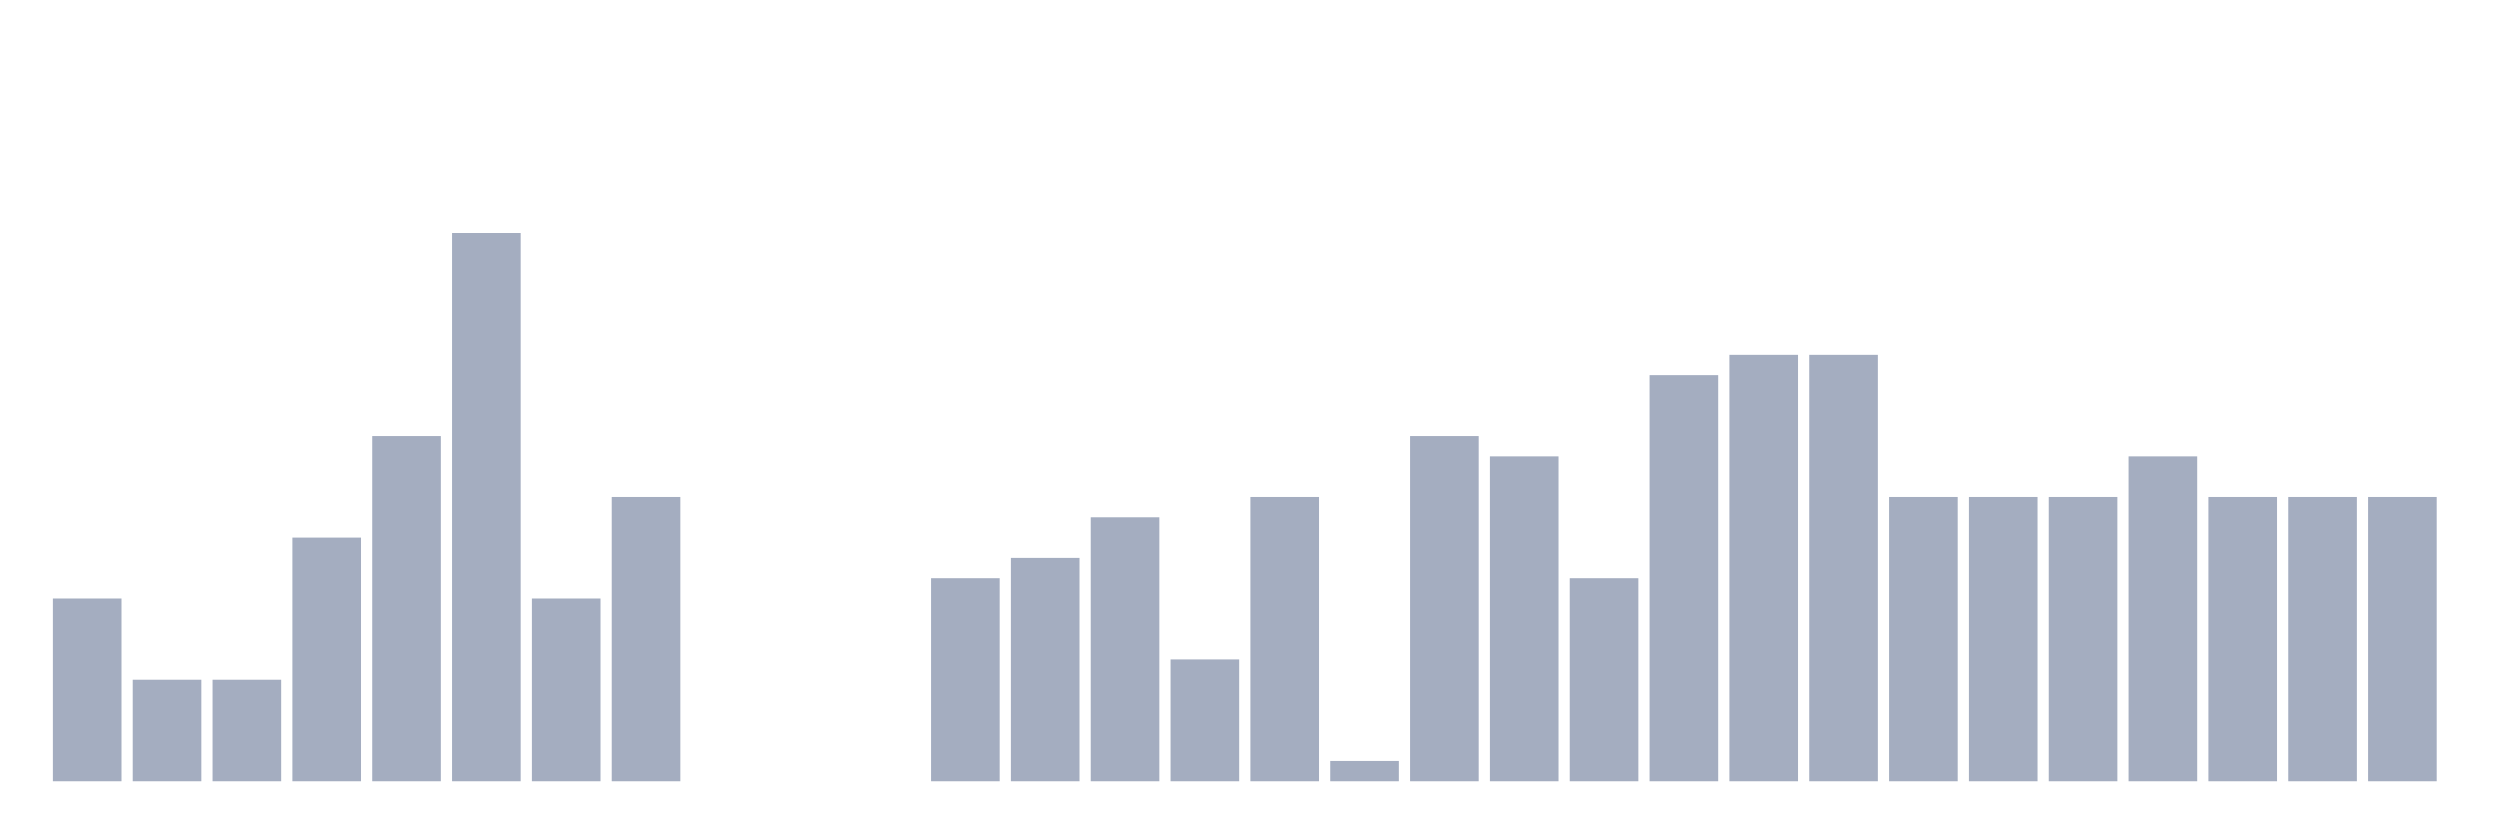 <svg xmlns="http://www.w3.org/2000/svg" viewBox="0 0 480 160"><g transform="translate(10,10)"><rect class="bar" x="0.153" width="13.175" y="104.912" height="35.088" fill="rgb(164,173,192)"></rect><rect class="bar" x="15.482" width="13.175" y="120.507" height="19.493" fill="rgb(164,173,192)"></rect><rect class="bar" x="30.81" width="13.175" y="120.507" height="19.493" fill="rgb(164,173,192)"></rect><rect class="bar" x="46.138" width="13.175" y="93.216" height="46.784" fill="rgb(164,173,192)"></rect><rect class="bar" x="61.466" width="13.175" y="73.723" height="66.277" fill="rgb(164,173,192)"></rect><rect class="bar" x="76.794" width="13.175" y="34.737" height="105.263" fill="rgb(164,173,192)"></rect><rect class="bar" x="92.123" width="13.175" y="104.912" height="35.088" fill="rgb(164,173,192)"></rect><rect class="bar" x="107.451" width="13.175" y="85.419" height="54.581" fill="rgb(164,173,192)"></rect><rect class="bar" x="122.779" width="13.175" y="140" height="0" fill="rgb(164,173,192)"></rect><rect class="bar" x="138.107" width="13.175" y="140" height="0" fill="rgb(164,173,192)"></rect><rect class="bar" x="153.436" width="13.175" y="140" height="0" fill="rgb(164,173,192)"></rect><rect class="bar" x="168.764" width="13.175" y="101.014" height="38.986" fill="rgb(164,173,192)"></rect><rect class="bar" x="184.092" width="13.175" y="97.115" height="42.885" fill="rgb(164,173,192)"></rect><rect class="bar" x="199.42" width="13.175" y="89.318" height="50.682" fill="rgb(164,173,192)"></rect><rect class="bar" x="214.748" width="13.175" y="116.608" height="23.392" fill="rgb(164,173,192)"></rect><rect class="bar" x="230.077" width="13.175" y="85.419" height="54.581" fill="rgb(164,173,192)"></rect><rect class="bar" x="245.405" width="13.175" y="136.101" height="3.899" fill="rgb(164,173,192)"></rect><rect class="bar" x="260.733" width="13.175" y="73.723" height="66.277" fill="rgb(164,173,192)"></rect><rect class="bar" x="276.061" width="13.175" y="77.622" height="62.378" fill="rgb(164,173,192)"></rect><rect class="bar" x="291.39" width="13.175" y="101.014" height="38.986" fill="rgb(164,173,192)"></rect><rect class="bar" x="306.718" width="13.175" y="62.027" height="77.973" fill="rgb(164,173,192)"></rect><rect class="bar" x="322.046" width="13.175" y="58.129" height="81.871" fill="rgb(164,173,192)"></rect><rect class="bar" x="337.374" width="13.175" y="58.129" height="81.871" fill="rgb(164,173,192)"></rect><rect class="bar" x="352.702" width="13.175" y="85.419" height="54.581" fill="rgb(164,173,192)"></rect><rect class="bar" x="368.031" width="13.175" y="85.419" height="54.581" fill="rgb(164,173,192)"></rect><rect class="bar" x="383.359" width="13.175" y="85.419" height="54.581" fill="rgb(164,173,192)"></rect><rect class="bar" x="398.687" width="13.175" y="77.622" height="62.378" fill="rgb(164,173,192)"></rect><rect class="bar" x="414.015" width="13.175" y="85.419" height="54.581" fill="rgb(164,173,192)"></rect><rect class="bar" x="429.344" width="13.175" y="85.419" height="54.581" fill="rgb(164,173,192)"></rect><rect class="bar" x="444.672" width="13.175" y="85.419" height="54.581" fill="rgb(164,173,192)"></rect></g></svg>
